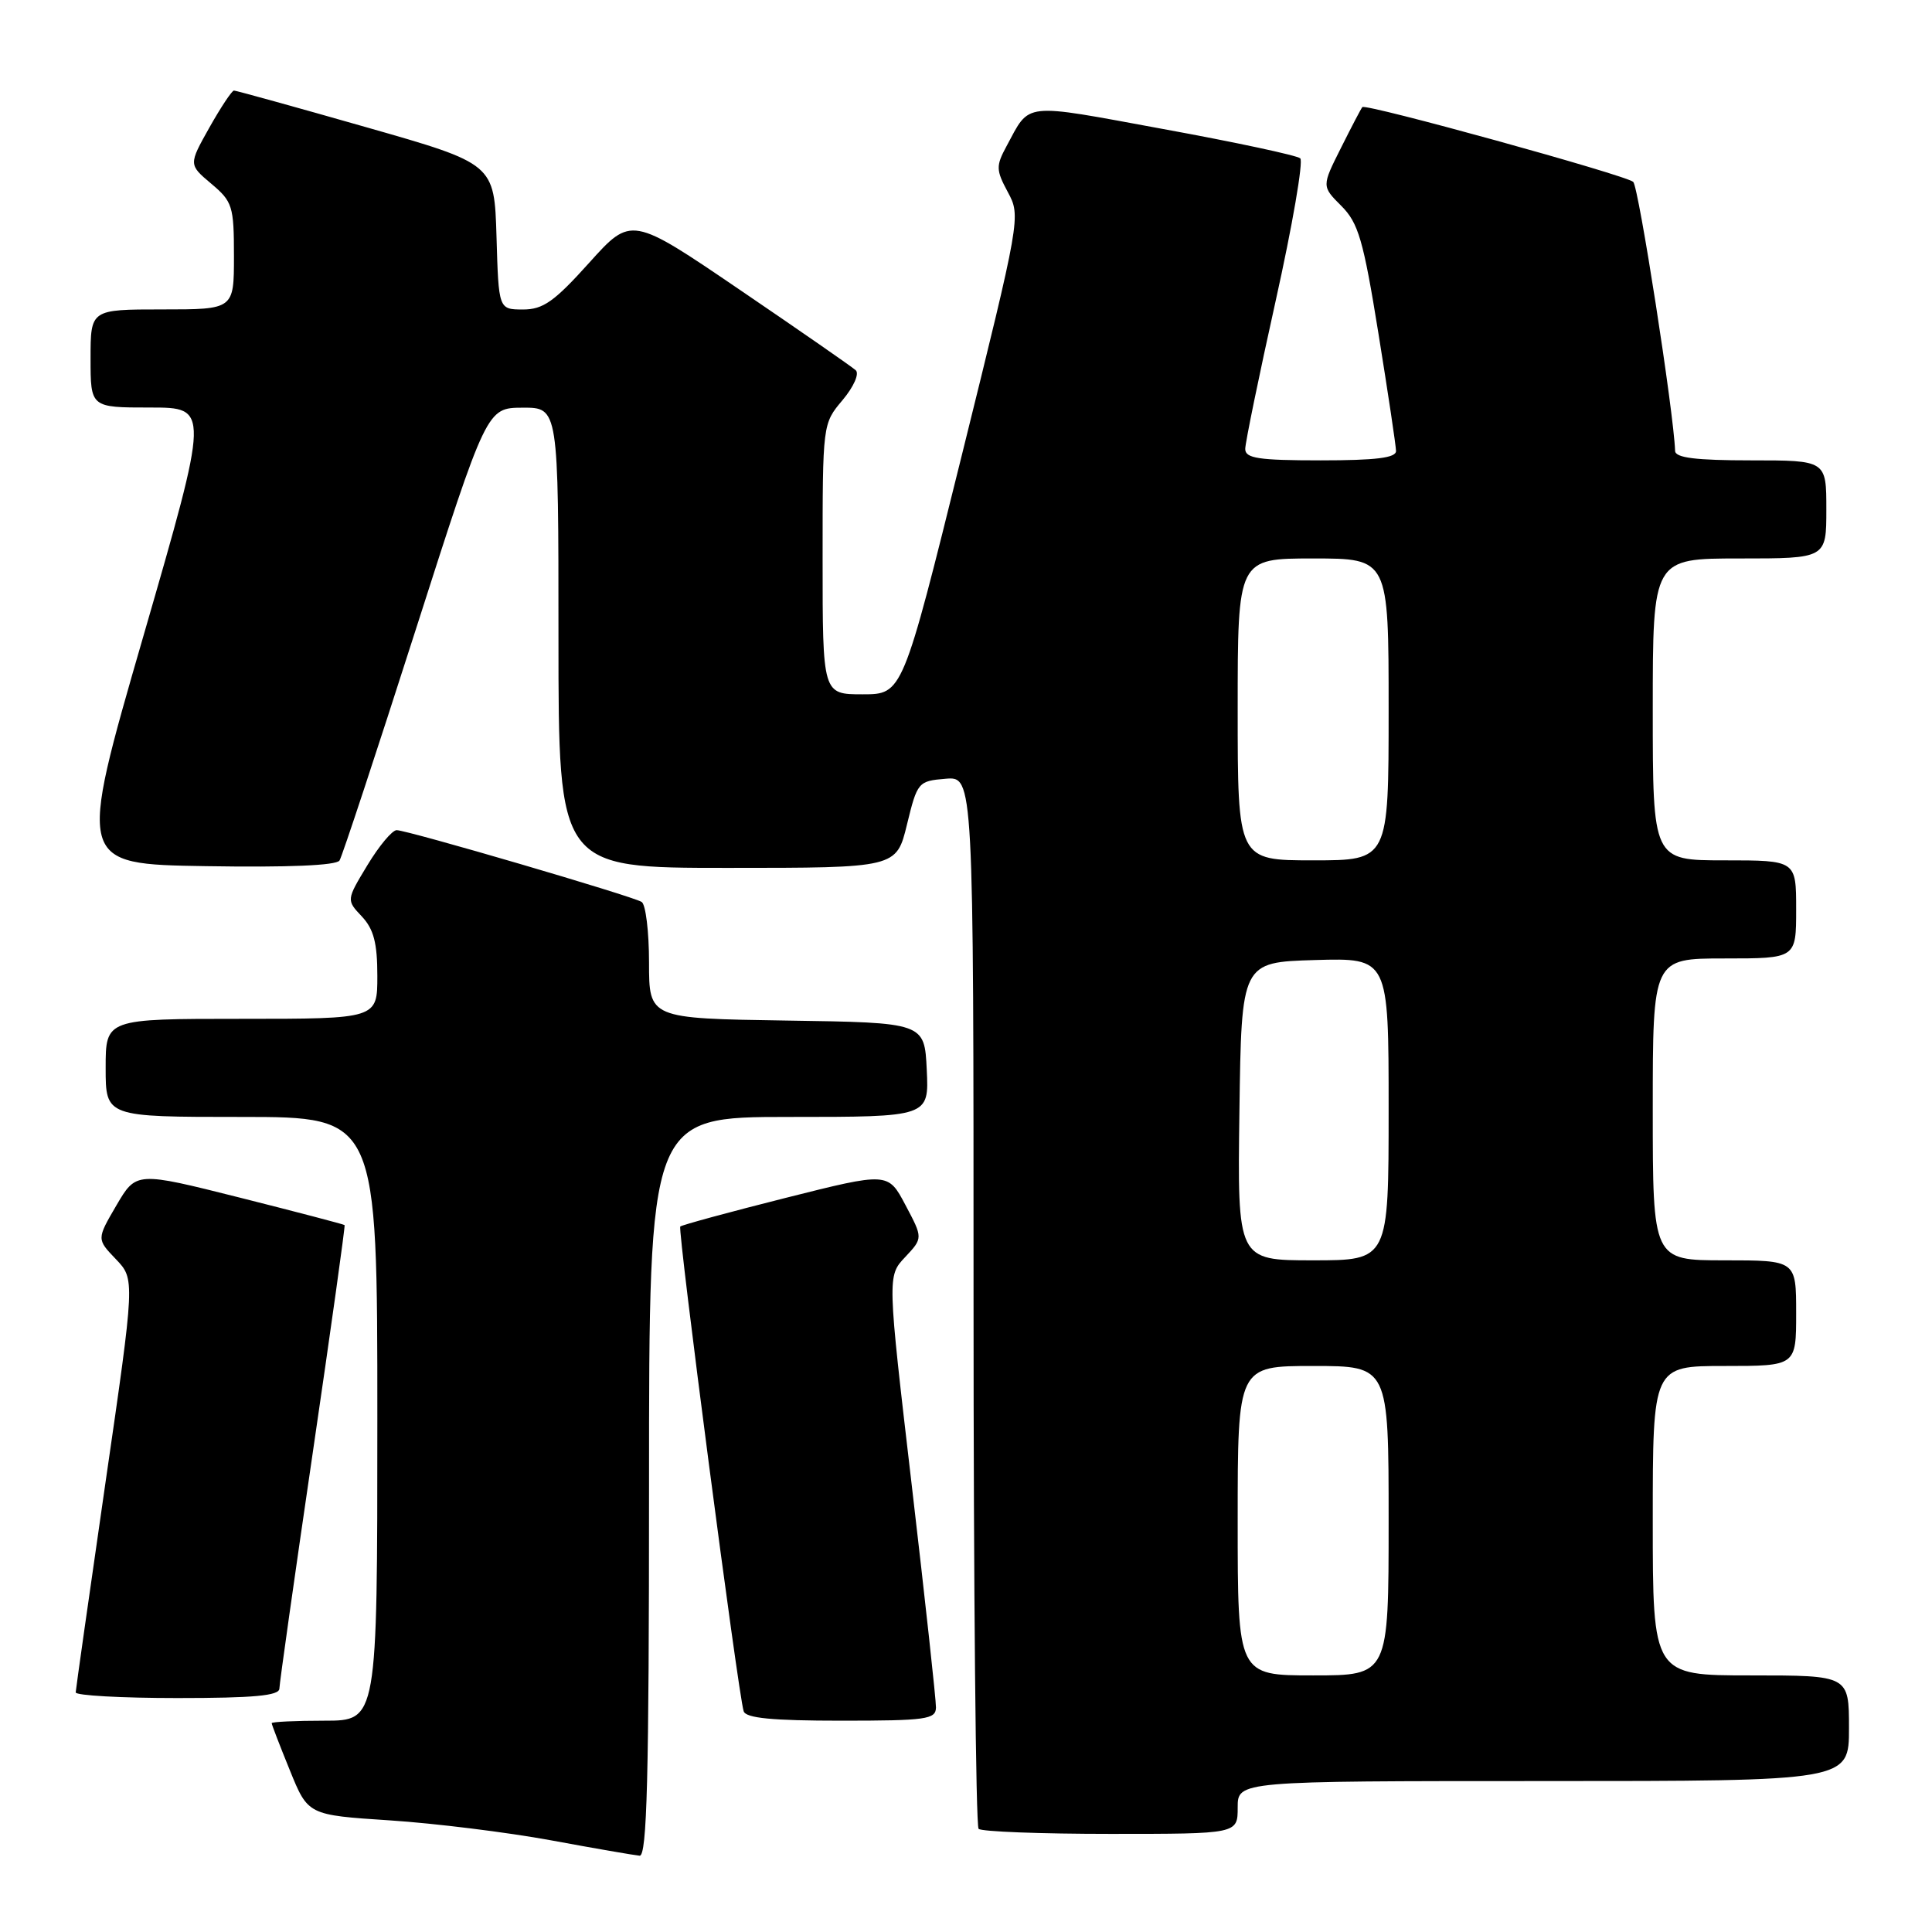 <?xml version="1.0" encoding="UTF-8" standalone="no"?>
<!DOCTYPE svg PUBLIC "-//W3C//DTD SVG 1.1//EN" "http://www.w3.org/Graphics/SVG/1.1/DTD/svg11.dtd" >
<svg xmlns="http://www.w3.org/2000/svg" xmlns:xlink="http://www.w3.org/1999/xlink" version="1.1" viewBox="0 0 256 256">
 <g >
 <path fill="currentColor"
d=" M 86.00 197.00 C 86.00 148.00 86.00 148.00 104.55 148.00 C 123.10 148.00 123.10 148.00 122.80 141.75 C 122.50 135.50 122.50 135.50 104.25 135.23 C 86.00 134.95 86.00 134.95 86.00 127.54 C 86.00 123.46 85.56 119.84 85.02 119.51 C 83.74 118.72 53.97 110.00 52.56 110.00 C 51.97 110.00 50.23 112.08 48.69 114.63 C 45.89 119.26 45.89 119.26 47.95 121.44 C 49.52 123.12 50.00 124.96 50.00 129.31 C 50.00 135.00 50.00 135.00 32.00 135.00 C 14.00 135.00 14.00 135.00 14.00 141.50 C 14.00 148.00 14.00 148.00 32.00 148.00 C 50.00 148.00 50.00 148.00 50.00 188.00 C 50.00 228.00 50.00 228.00 43.00 228.00 C 39.15 228.00 36.00 228.15 36.00 228.33 C 36.00 228.51 37.08 231.32 38.41 234.58 C 40.81 240.50 40.81 240.50 51.66 241.21 C 57.62 241.60 67.22 242.79 73.00 243.85 C 78.78 244.92 84.06 245.83 84.75 245.89 C 85.73 245.98 86.00 235.59 86.00 197.00 Z  M 164.00 239.50 C 164.00 236.00 164.00 236.00 204.50 236.00 C 245.00 236.00 245.00 236.00 245.00 229.00 C 245.00 222.00 245.00 222.00 232.00 222.00 C 219.00 222.00 219.00 222.00 219.00 201.50 C 219.00 181.00 219.00 181.00 228.50 181.00 C 238.00 181.00 238.00 181.00 238.00 174.00 C 238.00 167.00 238.00 167.00 228.50 167.00 C 219.00 167.00 219.00 167.00 219.00 147.00 C 219.00 127.00 219.00 127.00 228.50 127.00 C 238.00 127.00 238.00 127.00 238.00 120.50 C 238.00 114.00 238.00 114.00 228.50 114.00 C 219.00 114.00 219.00 114.00 219.00 94.00 C 219.00 74.00 219.00 74.00 230.50 74.00 C 242.00 74.00 242.00 74.00 242.00 67.50 C 242.00 61.00 242.00 61.00 232.00 61.00 C 224.69 61.00 221.99 60.66 221.96 59.75 C 221.79 54.67 217.13 24.75 216.41 24.10 C 215.41 23.20 180.96 13.69 180.52 14.19 C 180.36 14.36 179.09 16.79 177.69 19.59 C 175.13 24.68 175.13 24.68 177.73 27.28 C 179.99 29.54 180.65 31.78 182.65 44.19 C 183.92 52.06 184.97 59.06 184.98 59.75 C 185.00 60.67 182.34 61.00 175.00 61.00 C 166.76 61.00 165.00 60.73 165.00 59.49 C 165.00 58.67 166.82 49.82 169.04 39.83 C 171.26 29.85 172.72 21.36 172.29 20.98 C 171.85 20.59 163.67 18.84 154.09 17.09 C 135.28 13.63 136.55 13.49 133.37 19.37 C 131.95 22.00 131.97 22.53 133.55 25.47 C 135.27 28.66 135.22 28.93 127.44 60.34 C 119.59 92.00 119.59 92.00 114.30 92.00 C 109.00 92.00 109.00 92.00 109.00 74.08 C 109.00 56.16 109.00 56.15 111.64 53.02 C 113.13 51.24 113.89 49.52 113.39 49.06 C 112.90 48.61 106.01 43.83 98.07 38.43 C 83.65 28.62 83.65 28.62 78.07 34.82 C 73.43 39.98 71.96 41.01 69.29 41.01 C 66.07 41.00 66.07 41.00 65.79 31.35 C 65.50 21.70 65.50 21.70 48.50 16.85 C 39.15 14.18 31.27 12.00 31.00 12.00 C 30.73 12.00 29.26 14.21 27.74 16.91 C 24.99 21.81 24.99 21.81 27.99 24.34 C 30.81 26.71 31.00 27.31 31.00 33.94 C 31.00 41.00 31.00 41.00 21.50 41.00 C 12.00 41.00 12.00 41.00 12.00 47.50 C 12.00 54.00 12.00 54.00 19.88 54.00 C 27.76 54.00 27.76 54.00 19.01 84.25 C 10.25 114.50 10.25 114.50 27.30 114.77 C 38.18 114.95 44.58 114.68 44.99 114.02 C 45.34 113.46 49.87 99.73 55.06 83.52 C 64.50 54.04 64.50 54.04 69.25 54.02 C 74.00 54.00 74.00 54.00 74.00 84.50 C 74.00 115.00 74.00 115.00 96.39 115.00 C 118.78 115.00 118.78 115.00 120.18 109.25 C 121.55 103.63 121.67 103.49 125.29 103.19 C 129.00 102.88 129.00 102.88 129.00 172.27 C 129.00 210.44 129.30 241.97 129.67 242.33 C 130.03 242.70 137.91 243.00 147.17 243.00 C 164.00 243.00 164.00 243.00 164.00 239.50 Z  M 124.02 226.25 C 124.04 225.29 122.59 212.03 120.81 196.79 C 117.57 169.08 117.57 169.08 119.94 166.57 C 122.30 164.05 122.30 164.05 119.98 159.68 C 117.67 155.31 117.67 155.31 104.09 158.73 C 96.63 160.61 90.35 162.32 90.14 162.52 C 89.76 162.90 97.81 224.47 98.54 226.75 C 98.83 227.66 102.32 228.00 111.47 228.00 C 122.73 228.00 124.00 227.82 124.02 226.25 Z  M 37.02 223.75 C 37.03 223.06 39.02 209.00 41.44 192.50 C 43.86 176.00 45.76 162.42 45.66 162.33 C 45.56 162.23 39.31 160.59 31.77 158.69 C 18.05 155.24 18.05 155.24 15.43 159.71 C 12.81 164.19 12.81 164.19 15.35 166.84 C 17.89 169.50 17.89 169.50 13.97 196.50 C 11.82 211.35 10.05 223.84 10.03 224.25 C 10.01 224.66 16.07 225.00 23.50 225.00 C 33.62 225.00 37.00 224.69 37.02 223.75 Z  M 164.00 201.50 C 164.00 181.00 164.00 181.00 174.00 181.00 C 184.00 181.00 184.00 181.00 184.00 201.50 C 184.00 222.00 184.00 222.00 174.00 222.00 C 164.00 222.00 164.00 222.00 164.00 201.50 Z  M 164.23 147.25 C 164.50 127.50 164.50 127.50 174.25 127.21 C 184.00 126.93 184.00 126.93 184.00 146.96 C 184.00 167.00 184.00 167.00 173.98 167.00 C 163.96 167.00 163.96 167.00 164.23 147.25 Z  M 164.00 94.00 C 164.00 74.00 164.00 74.00 174.00 74.00 C 184.00 74.00 184.00 74.00 184.00 94.00 C 184.00 114.00 184.00 114.00 174.00 114.00 C 164.00 114.00 164.00 114.00 164.00 94.00 Z "/>
</g>
</svg>
